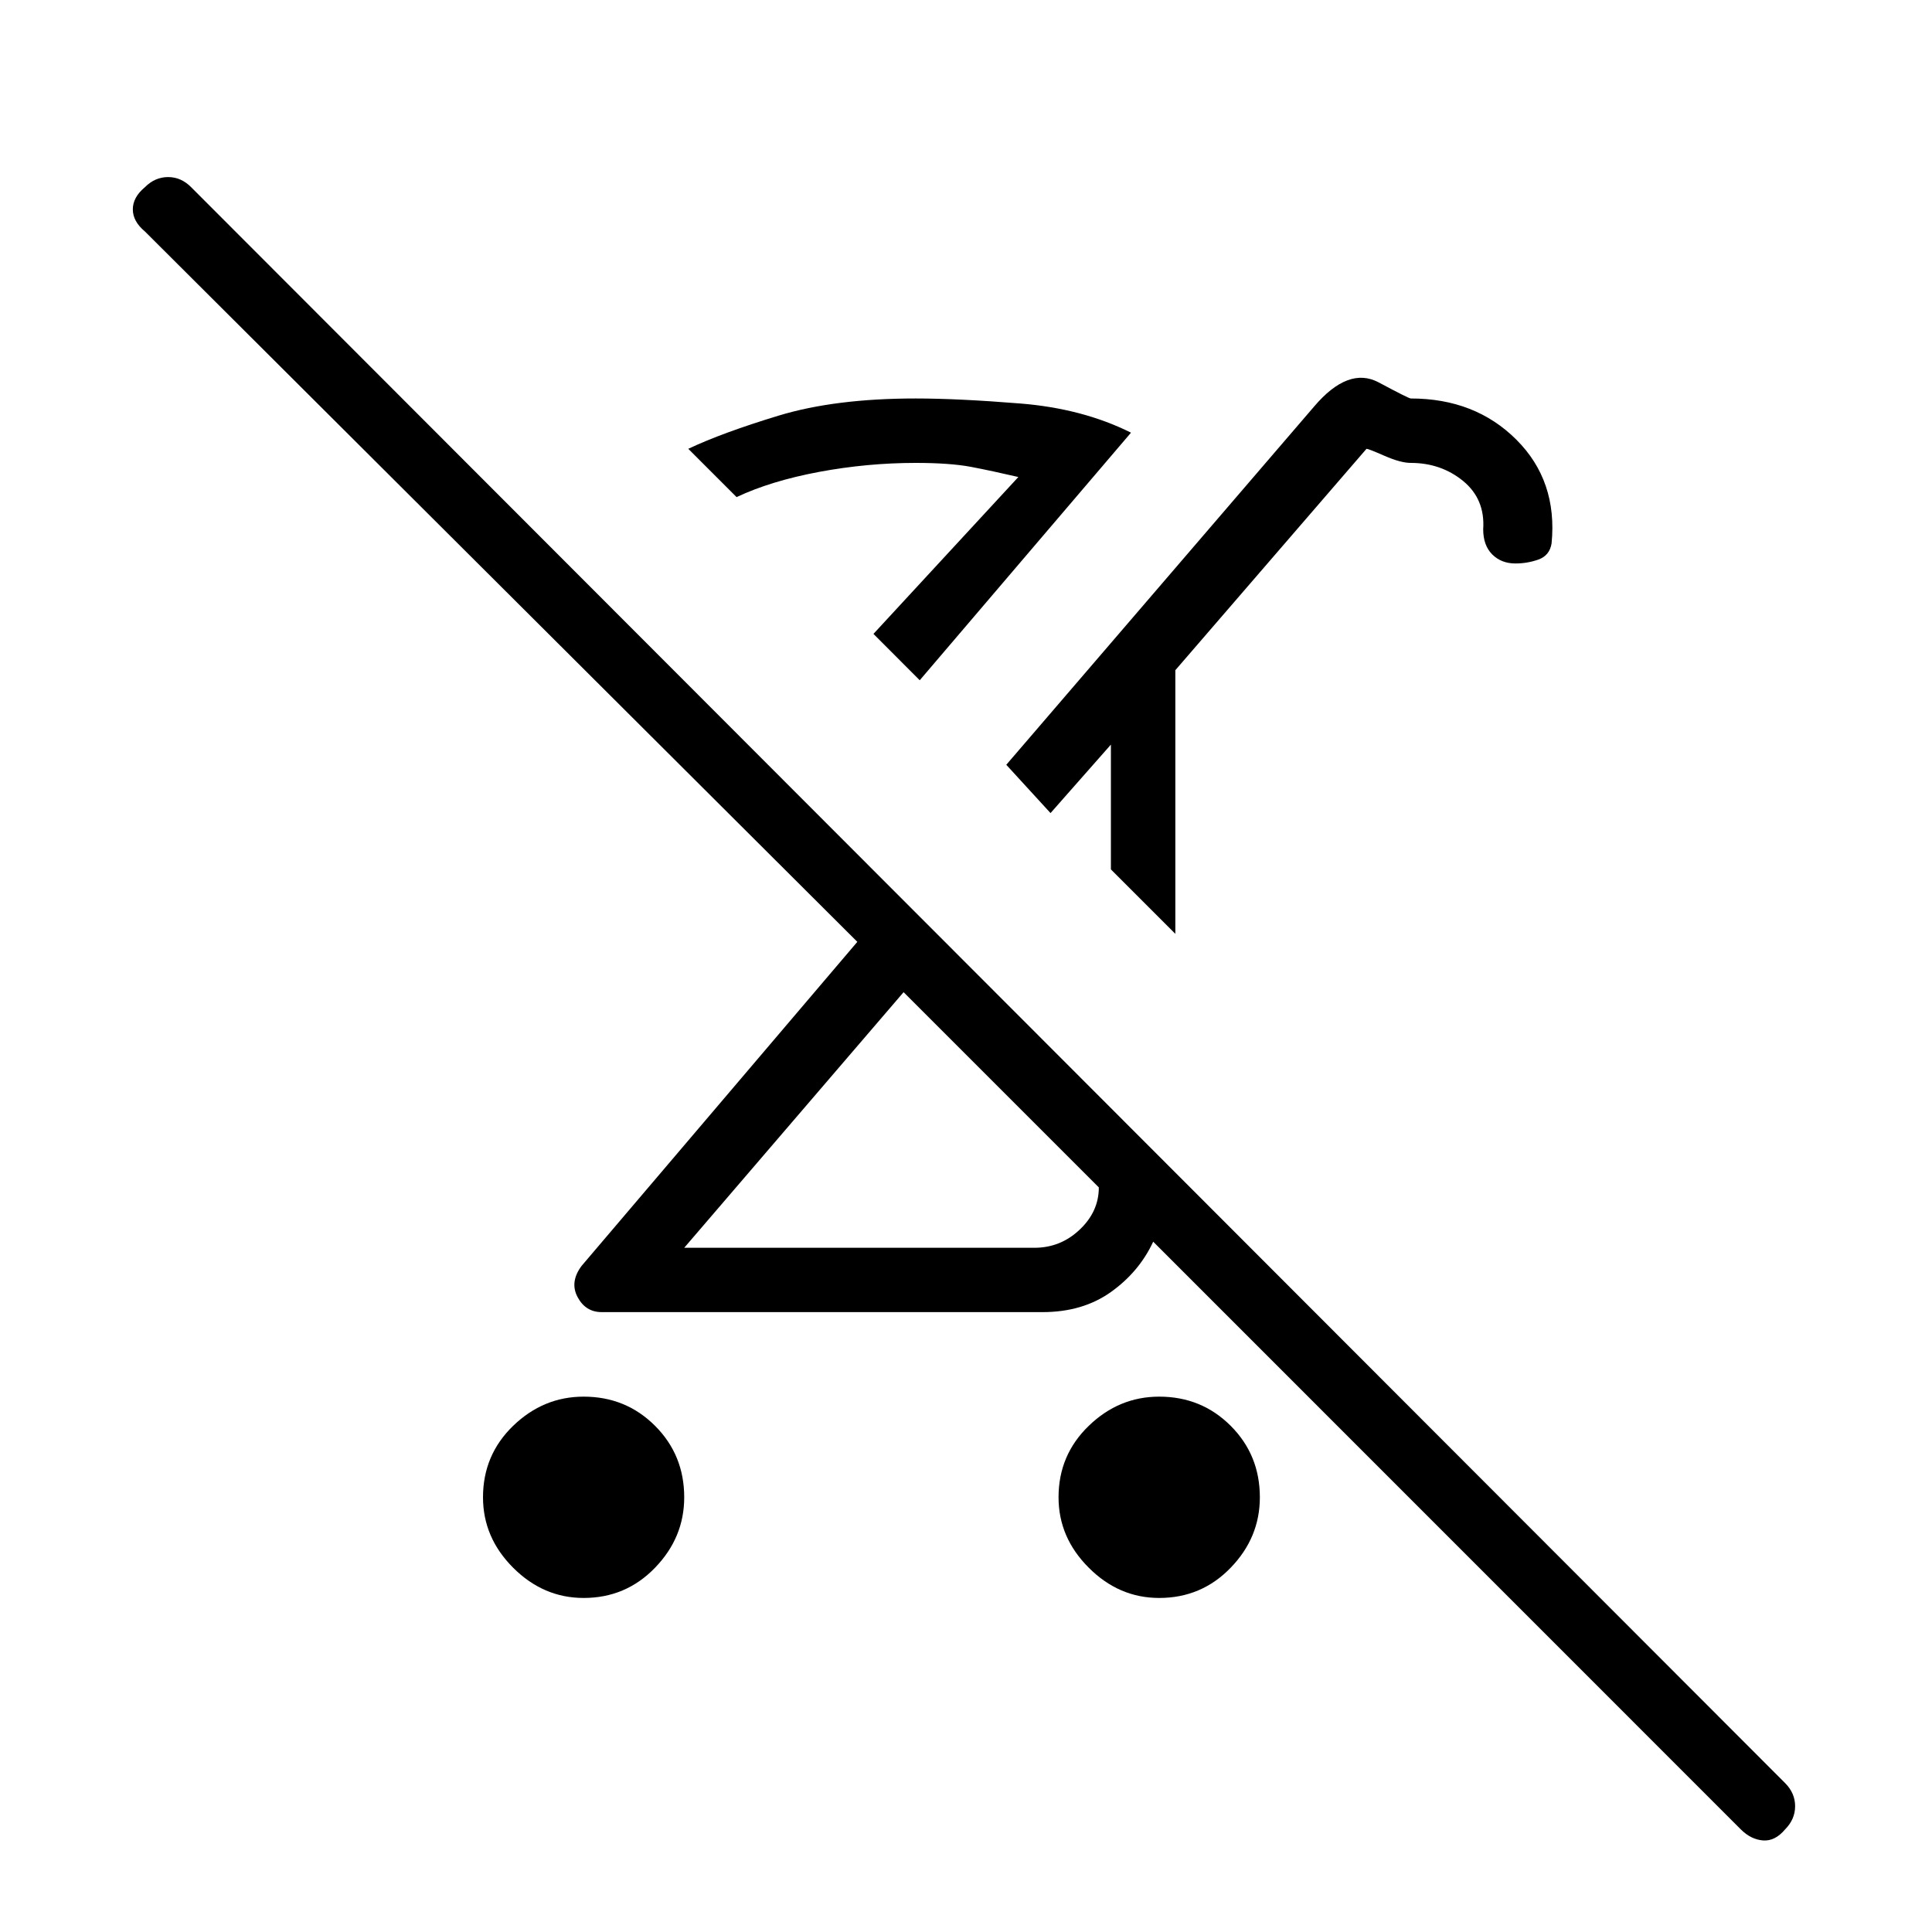 <svg xmlns="http://www.w3.org/2000/svg" height="20" width="20"><path d="M6.042 16.542Q5.625 16.542 5.312 16.229Q5 15.917 5 15.5Q5 15.062 5.312 14.76Q5.625 14.458 6.042 14.458Q6.479 14.458 6.781 14.76Q7.083 15.062 7.083 15.5Q7.083 15.917 6.781 16.229Q6.479 16.542 6.042 16.542ZM15.688 5.833Q15.542 5.833 15.448 5.74Q15.354 5.646 15.354 5.479Q15.375 5.167 15.146 4.979Q14.917 4.792 14.604 4.792Q14.5 4.792 14.333 4.719Q14.167 4.646 14.146 4.646L12.167 6.938V9.667L11.5 9V7.708L10.875 8.417L10.417 7.917L13.604 4.208Q13.958 3.792 14.271 3.958Q14.583 4.125 14.604 4.125Q15.271 4.125 15.698 4.552Q16.125 4.979 16.062 5.625Q16.042 5.75 15.927 5.792Q15.812 5.833 15.688 5.833ZM7.083 12.917H10.708Q10.979 12.917 11.177 12.729Q11.375 12.542 11.375 12.292L9.354 10.271ZM9.521 7.042 9.042 6.562 10.542 4.938Q10.271 4.875 10.052 4.833Q9.833 4.792 9.479 4.792Q8.979 4.792 8.479 4.885Q7.979 4.979 7.625 5.146L7.125 4.646Q7.479 4.479 8.062 4.302Q8.646 4.125 9.479 4.125Q9.917 4.125 10.562 4.177Q11.208 4.229 11.708 4.479ZM18.021 18.938 11.938 12.854Q11.792 13.167 11.5 13.375Q11.208 13.583 10.792 13.583H6.229Q6.062 13.583 5.979 13.427Q5.896 13.271 6.021 13.104L8.875 9.75L1.5 2.396Q1.375 2.292 1.375 2.167Q1.375 2.042 1.5 1.938Q1.604 1.833 1.74 1.833Q1.875 1.833 1.979 1.938L18.479 18.458Q18.583 18.562 18.583 18.698Q18.583 18.833 18.479 18.938Q18.375 19.062 18.25 19.052Q18.125 19.042 18.021 18.938ZM12 16.542Q11.583 16.542 11.271 16.229Q10.958 15.917 10.958 15.5Q10.958 15.062 11.271 14.76Q11.583 14.458 12 14.458Q12.438 14.458 12.74 14.76Q13.042 15.062 13.042 15.5Q13.042 15.917 12.74 16.229Q12.438 16.542 12 16.542ZM10.312 11.229Q10.312 11.229 10.312 11.229Q10.312 11.229 10.312 11.229ZM11.167 8.688ZM9.042 6.562Q9.042 6.562 9.042 6.562Q9.042 6.562 9.042 6.562Q9.042 6.562 9.042 6.562Q9.042 6.562 9.042 6.562Z"/></svg>